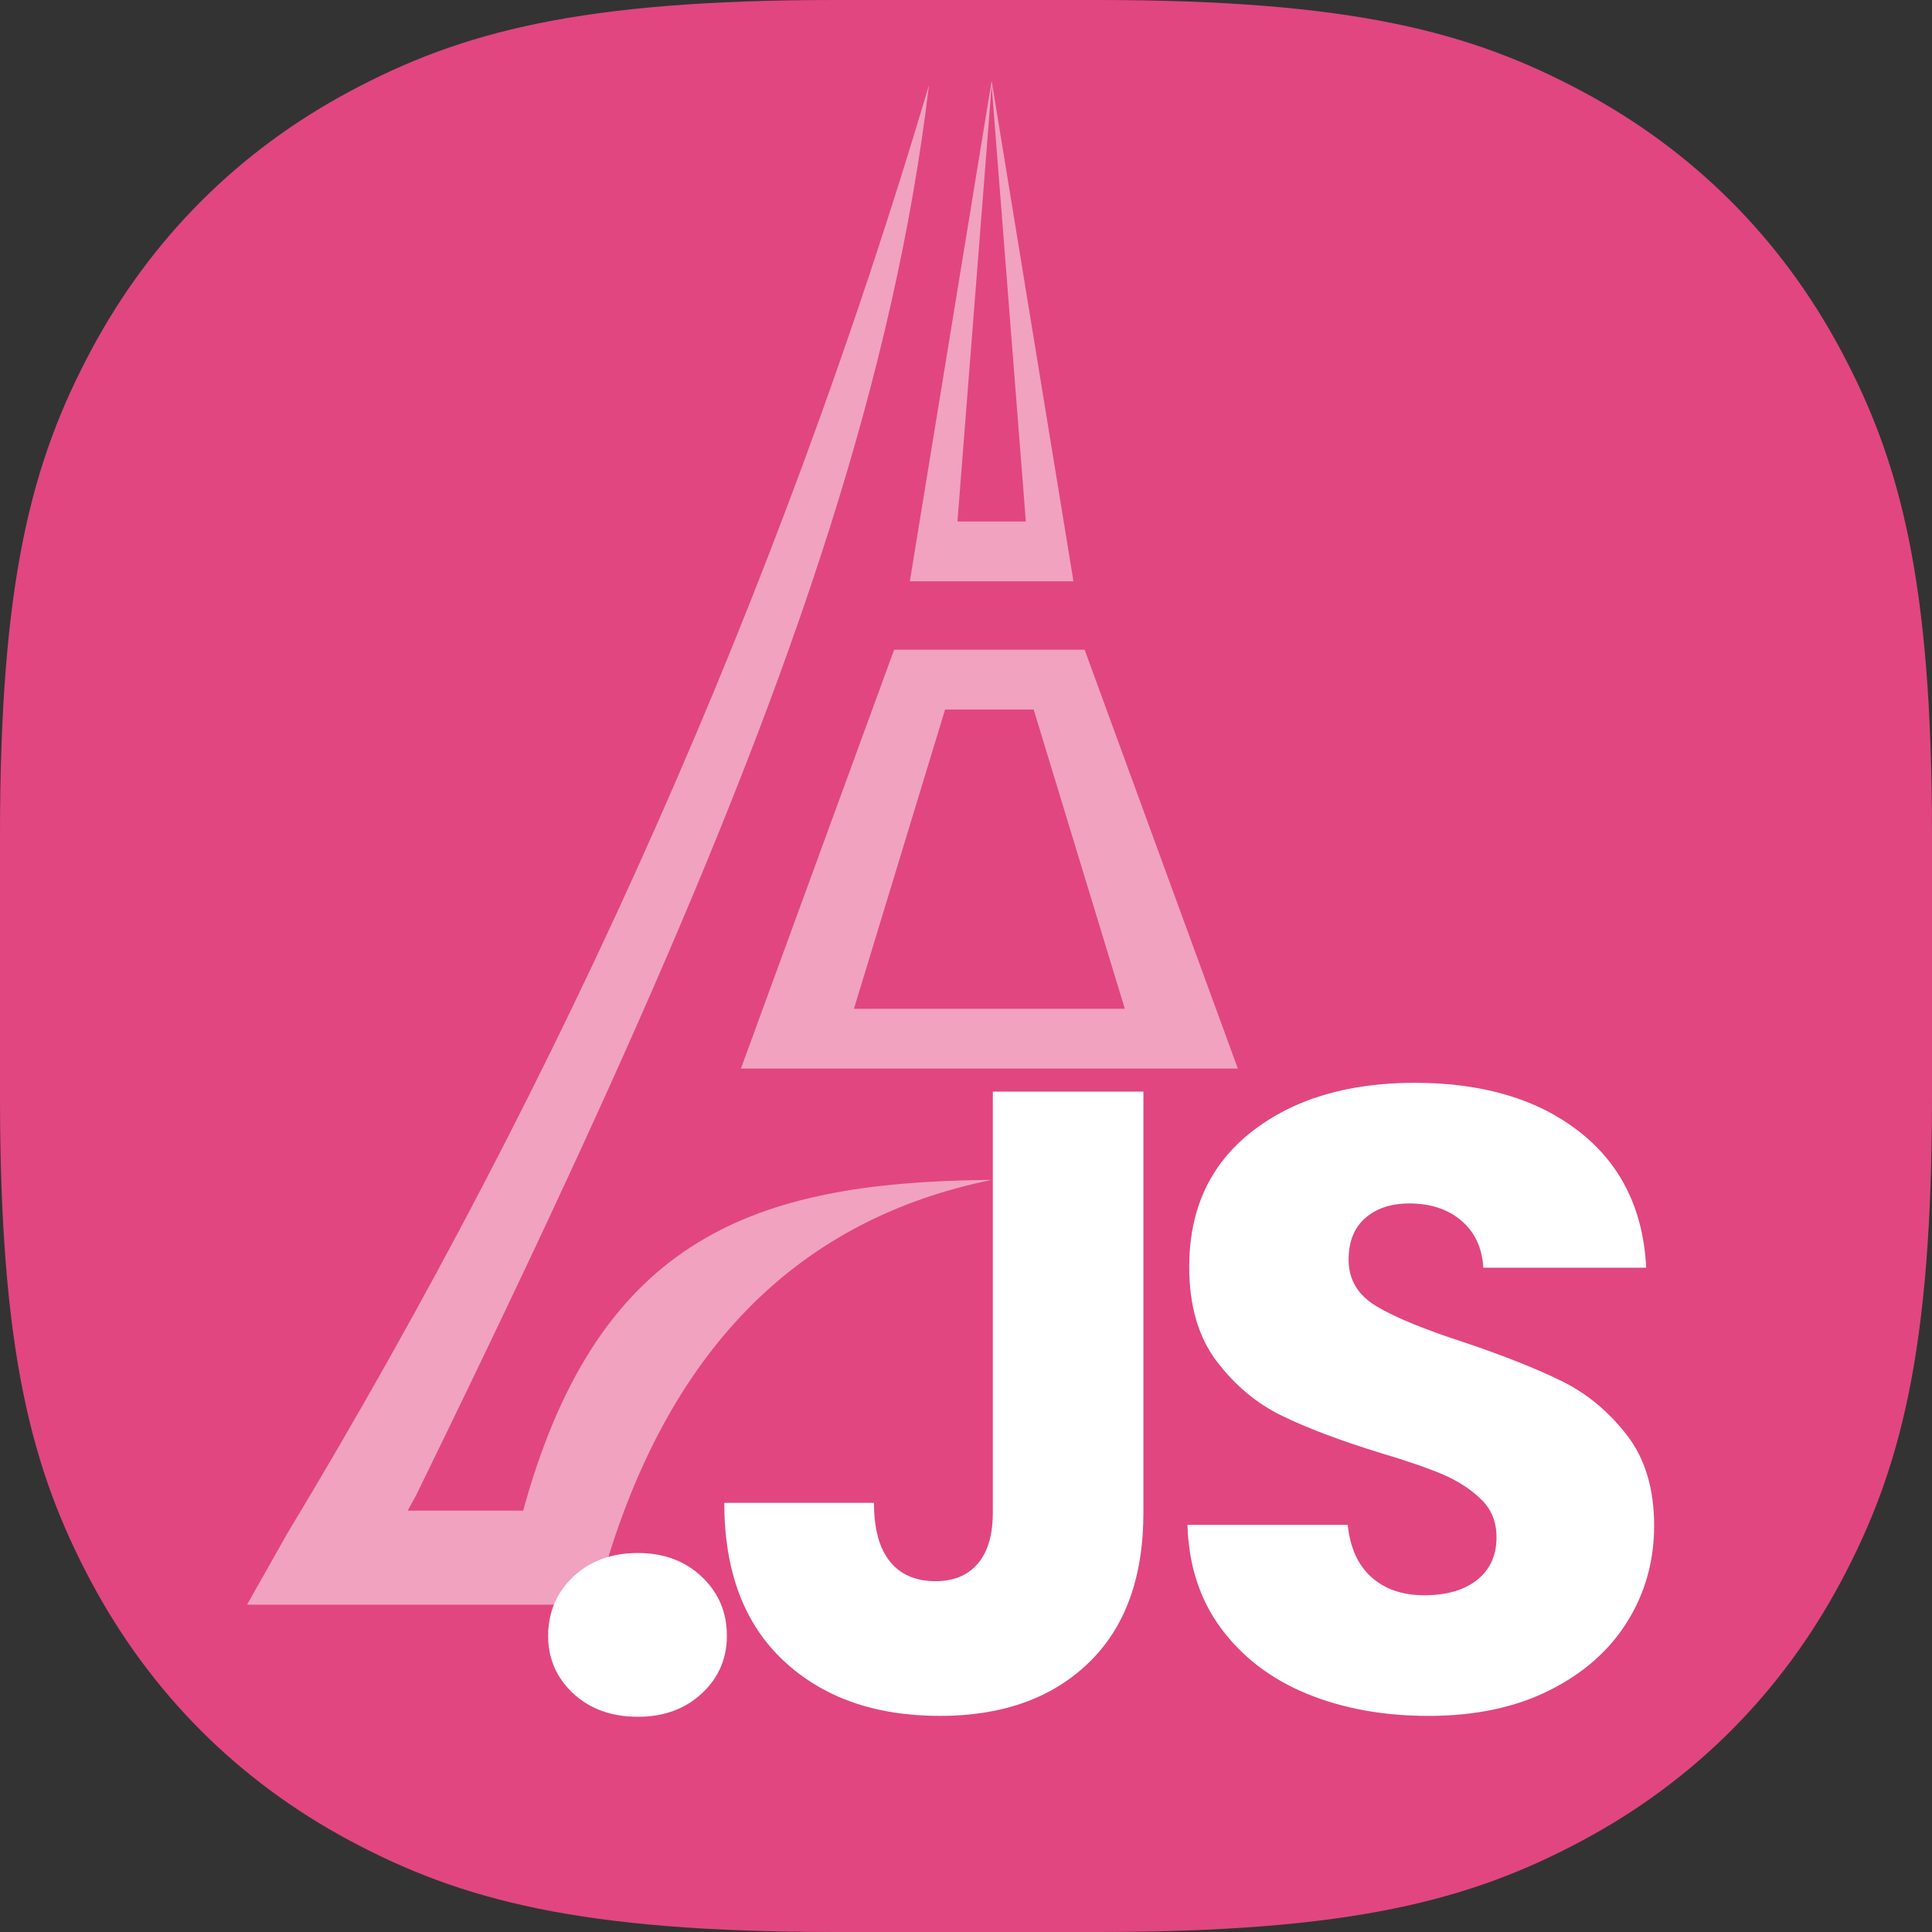 <?xml version="1.0" encoding="UTF-8"?>
<svg width="226px" height="226px" viewBox="0 0 226 226" version="1.1" xmlns="http://www.w3.org/2000/svg" xmlns:xlink="http://www.w3.org/1999/xlink">
    <rect x="0" y="0" width="226" height="226" fill="#333333" stroke="none"/>
    <title>ParisJS-Squircle</title>
    <g id="ParisJS-Squircle" stroke="none" stroke-width="1" fill="none" fill-rule="evenodd">
        <path d="M97.663,-3.2445706e-15 L128.337,3.2445706e-15 C158.127,-2.22765407e-15 172.037,3.713 185.074,10.685 C198.111,17.658 208.342,27.889 215.315,40.926 C222.287,53.963 226,67.873 226,97.663 L226,128.337 C226,158.127 222.287,172.037 215.315,185.074 C208.342,198.111 198.111,208.342 185.074,215.315 C172.037,222.287 158.127,226 128.337,226 L97.663,226 C67.873,226 53.963,222.287 40.926,215.315 C27.889,208.342 17.658,198.111 10.685,185.074 C3.713,172.037 1.48510271e-15,158.127 -2.16304707e-15,128.337 L2.16304707e-15,97.663 C-1.48510271e-15,67.873 3.713,53.963 10.685,40.926 C17.658,27.889 27.889,17.658 40.926,10.685 C53.963,3.713 67.873,2.22765407e-15 97.663,-3.2445706e-15 Z" id="Background" fill="#E14680"></path>
        <path d="M74.626,200.824 C77.647,200.824 80.136,199.914 82.094,198.095 C84.05,196.275 85.029,194.026 85.029,191.348 C85.029,188.601 84.05,186.301 82.094,184.447 C80.136,182.593 77.647,181.666 74.626,181.666 C71.536,181.666 69.013,182.593 67.055,184.447 C65.099,186.301 64.12,188.601 64.12,191.348 C64.12,194.026 65.099,196.275 67.055,198.095 C69.013,199.914 71.536,200.824 74.626,200.824 Z" id="Path" fill="#FFFFFF" fill-rule="nonzero"></path>
        <path d="M109.959,200.721 C117.238,200.721 123.023,198.661 127.314,194.541 C131.606,190.421 133.752,184.55 133.752,176.928 L133.752,176.928 L133.752,127.694 L116.139,127.694 L116.139,176.928 C116.139,179.537 115.555,181.529 114.388,182.902 C113.221,184.275 111.573,184.962 109.444,184.962 C107.109,184.962 105.324,184.19 104.088,182.644 C102.852,181.1 102.234,178.816 102.234,175.795 L102.234,175.795 L84.724,175.795 C84.724,183.76 87.024,189.906 91.625,194.232 C96.226,198.558 102.337,200.721 109.959,200.721 Z" id="Path" fill="#FFFFFF" fill-rule="nonzero"></path>
        <path d="M167.128,200.721 C172.553,200.721 177.256,199.725 181.239,197.734 C185.222,195.743 188.26,193.065 190.355,189.7 C192.449,186.335 193.496,182.593 193.496,178.473 C193.496,174.147 192.432,170.611 190.303,167.864 C188.174,165.117 185.651,163.023 182.732,161.581 C179.814,160.139 176.02,158.628 171.351,157.049 C166.682,155.538 163.248,154.131 161.051,152.826 C158.854,151.521 157.755,149.702 157.755,147.367 C157.755,145.238 158.407,143.607 159.712,142.475 C161.017,141.341 162.733,140.775 164.862,140.775 C167.334,140.775 169.36,141.445 170.939,142.784 C172.518,144.123 173.377,145.959 173.514,148.294 L173.514,148.294 L192.569,148.294 C192.226,141.496 189.616,136.191 184.741,132.381 C179.866,128.57 173.445,126.664 165.48,126.664 C157.652,126.664 151.3,128.57 146.425,132.381 C141.55,136.191 139.112,141.462 139.112,148.191 C139.112,152.723 140.176,156.397 142.305,159.212 C144.434,162.027 146.974,164.156 149.927,165.598 C152.88,167.04 156.691,168.482 161.36,169.924 C164.587,170.885 167.077,171.744 168.827,172.499 C170.578,173.254 172.055,174.216 173.256,175.383 C174.458,176.55 175.059,178.027 175.059,179.812 C175.059,181.941 174.304,183.606 172.793,184.808 C171.282,186.009 169.222,186.61 166.613,186.61 C164.072,186.61 162.012,185.906 160.433,184.499 C158.854,183.091 157.927,181.048 157.652,178.37 L157.652,178.37 L138.906,178.37 C139.043,183.108 140.365,187.159 142.871,190.524 C145.378,193.889 148.725,196.429 152.914,198.146 C157.103,199.863 161.841,200.721 167.128,200.721 Z" id="Path" fill="#FFFFFF" fill-rule="nonzero"></path>
        <path d="M108.67,9.956 C104.639,43.627 93.102,77.81 74.66,119.553 L73.085,123.098 C72.025,125.474 70.942,127.875 69.837,130.302 L68.164,133.961 C67.601,135.187 67.033,136.42 66.459,137.66 L64.721,141.4 C64.429,142.027 64.135,142.655 63.84,143.285 L62.053,147.088 L62.053,147.088 L60.234,150.934 L60.234,150.934 L58.383,154.824 L58.383,154.824 L56.5,158.758 L56.5,158.758 L54.585,162.739 L54.585,162.739 L52.638,166.767 L52.638,166.767 L50.659,170.842 L50.659,170.842 L48.649,174.966 L48.649,174.966 L47.69,176.709 L61.196,176.709 L61.441,175.837 C70.277,144.743 88.361,138.371 115.142,138.03 L116,138.025 C93.694,142.551 78.702,157.408 71.024,182.595 L69.791,187.71 L28.898,187.71 L33.534,179.504 C66.127,125.492 91.173,68.976 108.67,9.956 Z M126.874,76 L144.799,125 L86.67,125 L104.594,76 L126.874,76 Z M120.915,83 L110.553,83 L99.893,118 L131.576,118 L120.915,83 Z M116,9.453 L125.571,68 L106.429,68 L116,9.453 Z M116,10 L112,61 L120,61 L116,10 Z" id="Shape" fill="#FFFFFF" fill-rule="nonzero" opacity="0.497"></path>
    </g>
</svg>